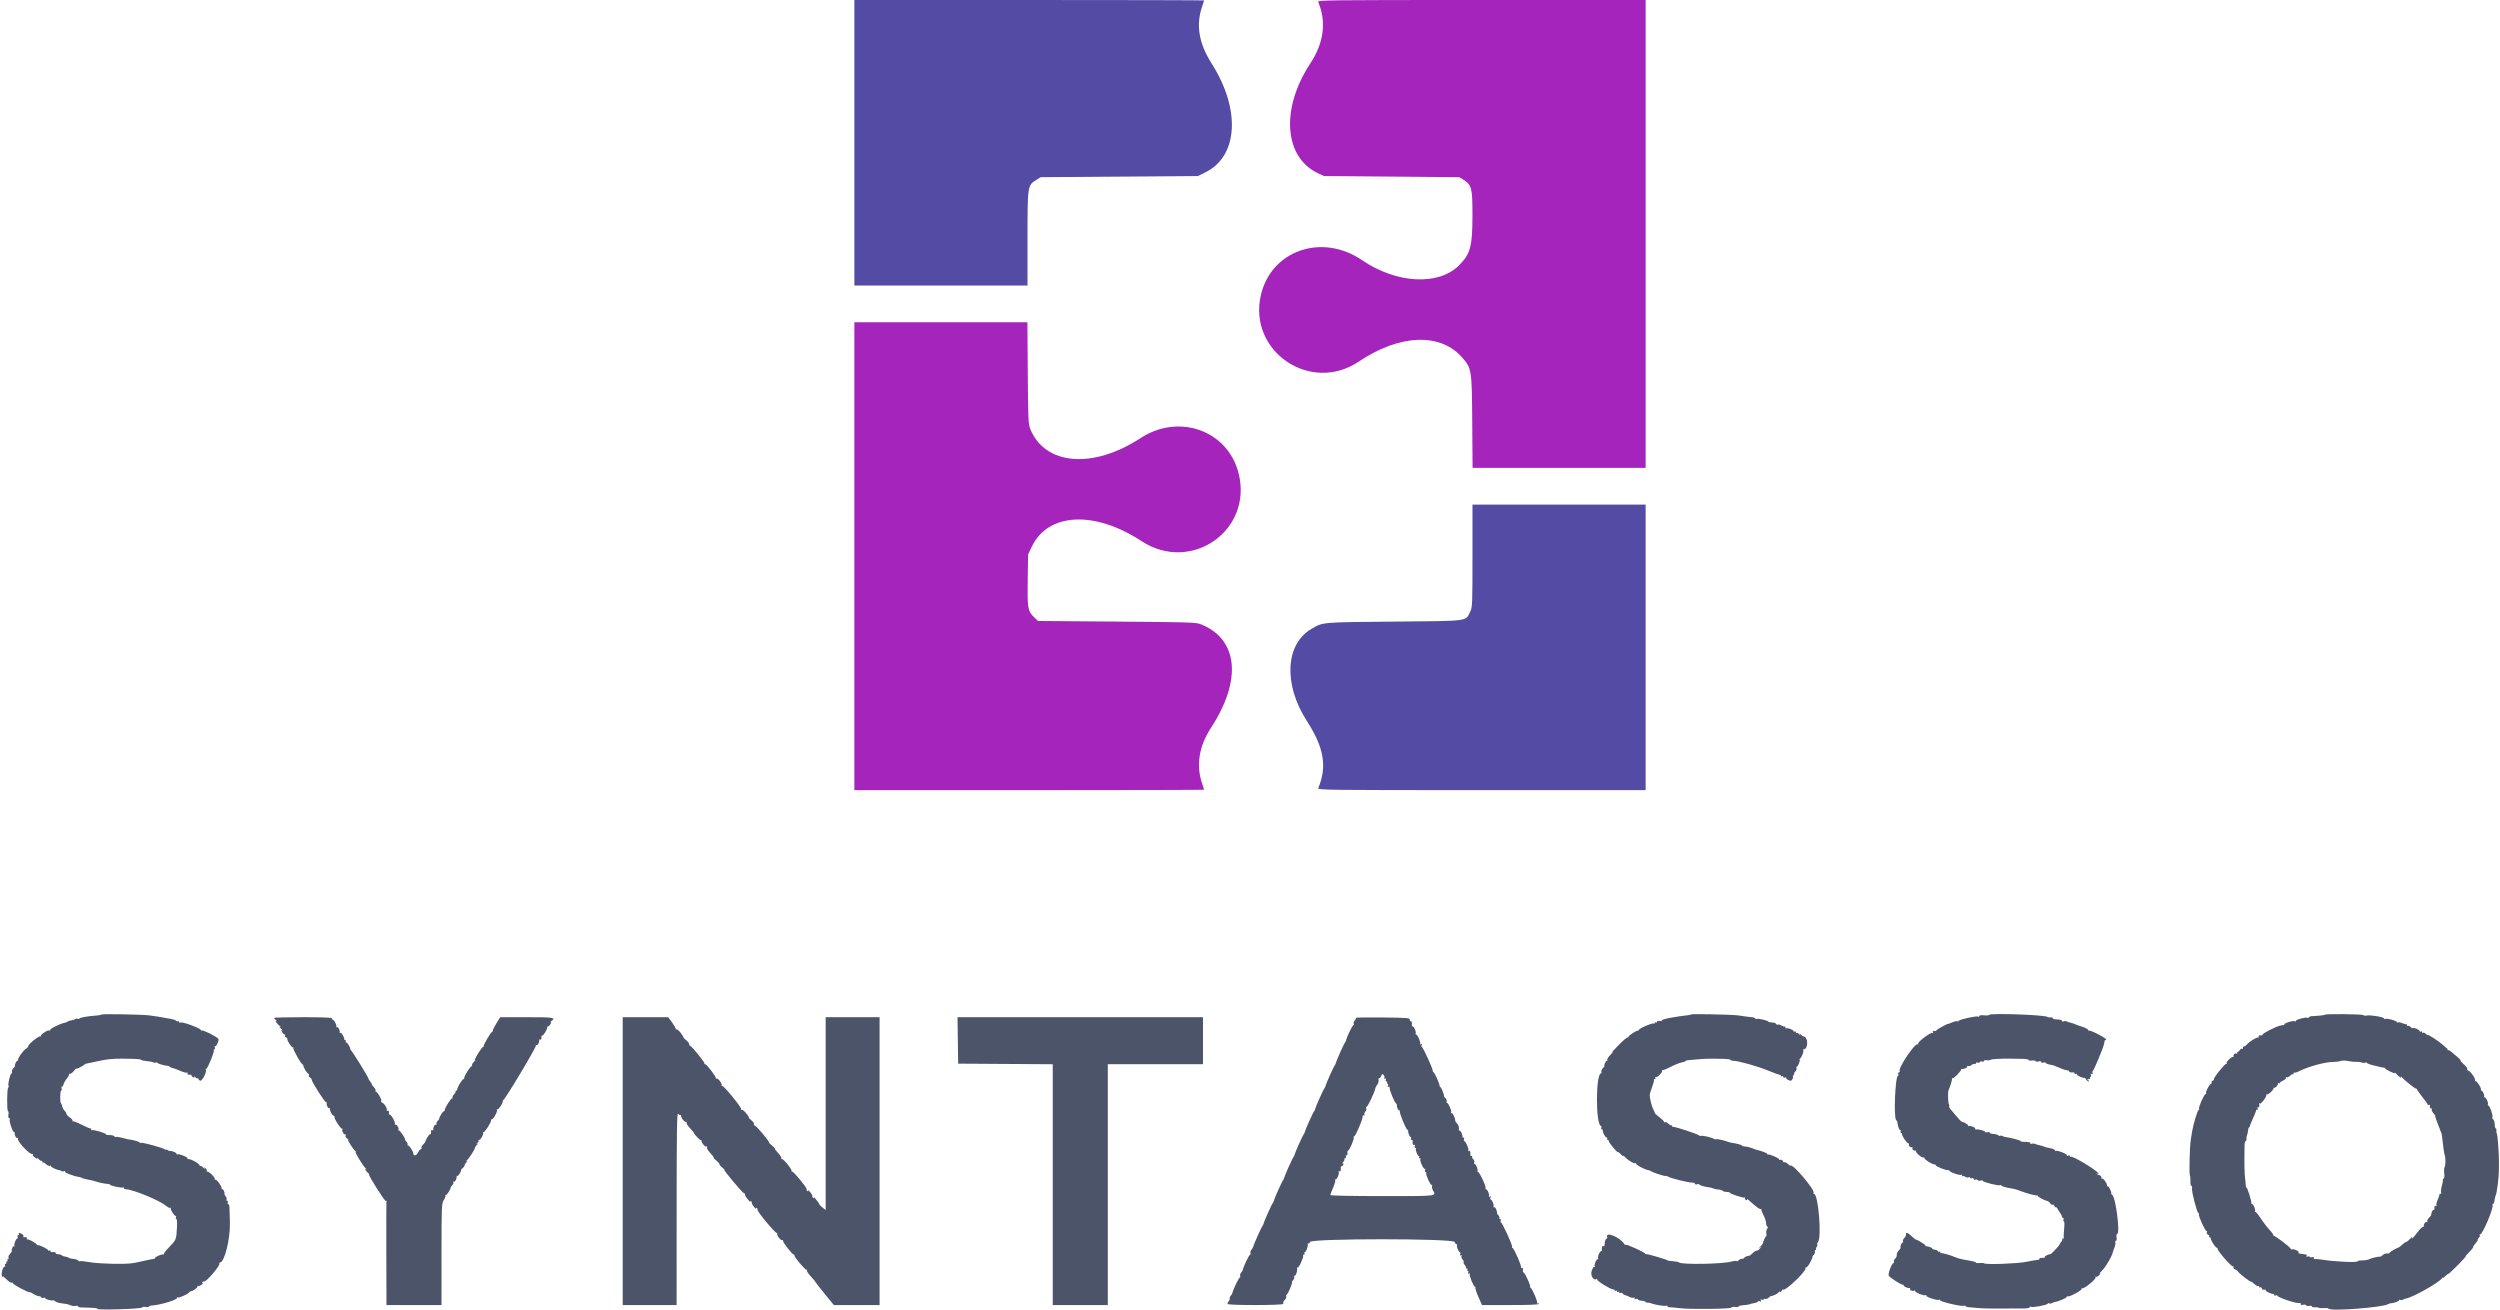 <svg id="svg" version="1.1" xmlns="http://www.w3.org/2000/svg"  viewBox="0, 0, 400,209.541"><g id="svgg"><path id="path0" d="M210.920 0.321 C 212.251 3.524,211.822 6.852,209.652 10.147 C 204.876 17.399,205.439 25.194,210.923 27.742 L 211.835 28.165 222.661 28.257 L 233.486 28.349 234.180 28.780 C 235.467 29.580,235.597 30.100,235.594 34.442 C 235.591 39.473,235.271 40.650,233.398 42.502 C 230.119 45.744,223.403 45.366,217.932 41.632 C 211.533 37.264,203.432 40.039,201.750 47.175 C 199.624 56.195,209.667 63.048,217.401 57.854 C 223.927 53.472,230.427 53.202,233.919 57.170 C 235.471 58.934,235.497 59.097,235.558 67.477 L 235.612 74.862 249.457 74.862 L 263.303 74.862 263.303 37.431 L 263.303 0.000 237.045 0.000 C 212.108 0.000,210.793 0.016,210.920 0.321 M136.697 88.991 L 136.697 126.422 164.679 126.422 C 180.069 126.422,192.661 126.391,192.661 126.353 C 192.661 126.316,192.534 125.925,192.379 125.486 C 191.334 122.524,191.810 119.430,193.773 116.423 C 198.761 108.782,198.100 102.232,192.104 99.873 C 191.359 99.580,190.133 99.541,178.680 99.454 L 166.075 99.358 165.418 98.721 C 164.446 97.778,164.364 97.280,164.433 92.750 L 164.495 88.716 165.078 87.486 C 167.664 82.027,175.111 81.641,182.638 86.575 C 190.596 91.792,200.508 84.850,198.168 75.699 C 196.419 68.859,188.634 66.084,182.476 70.104 C 174.868 75.070,167.229 74.451,164.862 68.676 C 164.526 67.858,164.498 67.249,164.444 59.679 L 164.386 51.560 150.542 51.560 L 136.697 51.560 136.697 88.991 " stroke="none" fill="#a424bc" fill-rule="evenodd"></path><path id="path1" d="M136.697 22.844 L 136.697 45.688 150.550 45.688 L 164.404 45.688 164.404 38.158 C 164.404 29.662,164.404 29.660,165.820 28.780 L 166.514 28.349 179.087 28.257 L 191.660 28.165 192.871 27.569 C 198.102 24.993,198.535 17.523,193.879 10.184 C 191.787 6.886,191.312 3.959,192.379 0.936 C 192.534 0.497,192.661 0.106,192.661 0.069 C 192.661 0.031,180.069 0.000,164.679 0.000 L 136.697 0.000 136.697 22.844 M235.596 88.933 C 235.596 96.782,235.581 97.164,235.227 97.878 C 234.449 99.448,235.247 99.345,223.028 99.457 C 211.251 99.565,211.708 99.524,209.812 100.635 C 205.649 103.075,205.330 109.505,209.082 115.332 C 211.852 119.635,212.363 122.628,210.920 126.101 C 210.793 126.406,212.108 126.422,237.045 126.422 L 263.303 126.422 263.303 103.578 L 263.303 80.734 249.450 80.734 L 235.596 80.734 235.596 88.933 " stroke="none" fill="#544ca4" fill-rule="evenodd"></path><path id="path2" d="" stroke="none" fill="#4c5c6c" fill-rule="evenodd"></path><path id="path3" d="M16.274 162.319 C 16.217 162.376,15.856 162.449,15.471 162.481 C 13.899 162.612,12.949 162.772,12.748 162.939 C 12.631 163.037,12.486 163.067,12.427 163.008 C 12.367 162.948,12.209 162.967,12.076 163.050 C 11.944 163.134,11.630 163.230,11.380 163.264 C 11.129 163.299,10.881 163.383,10.829 163.452 C 10.777 163.521,10.569 163.605,10.367 163.639 C 9.645 163.758,7.899 164.636,8.014 164.822 C 8.080 164.930,8.040 164.955,7.922 164.882 C 7.662 164.722,6.373 165.572,6.561 165.780 C 6.636 165.863,6.600 165.875,6.482 165.807 C 6.253 165.676,4.464 167.115,4.540 167.368 C 4.565 167.450,4.380 167.650,4.131 167.814 C 3.665 168.119,2.811 169.341,2.891 169.587 C 2.916 169.663,2.859 169.725,2.765 169.725 C 2.601 169.725,2.253 170.536,2.404 170.564 C 2.444 170.571,2.328 170.726,2.145 170.908 C 1.963 171.091,1.857 171.353,1.910 171.492 C 1.963 171.630,1.935 171.743,1.847 171.743 C 1.643 171.743,1.216 173.502,1.363 173.740 C 1.424 173.839,1.400 173.965,1.310 174.021 C 1.105 174.147,1.082 177.798,1.286 177.798 C 1.369 177.798,1.397 178.046,1.349 178.349 C 1.296 178.684,1.343 178.899,1.468 178.899 C 1.581 178.899,1.621 178.984,1.557 179.087 C 1.410 179.325,1.991 181.101,2.217 181.101 C 2.309 181.101,2.369 181.163,2.349 181.239 C 2.267 181.549,2.609 182.199,2.794 182.084 C 2.906 182.015,2.940 182.046,2.872 182.156 C 2.640 182.531,4.832 184.868,5.201 184.640 C 5.298 184.580,5.324 184.617,5.259 184.722 C 5.194 184.828,5.357 185.055,5.620 185.228 C 5.950 185.444,6.060 185.465,5.972 185.294 C 5.902 185.158,5.980 185.211,6.146 185.413 C 6.312 185.615,6.525 185.759,6.618 185.734 C 6.712 185.709,6.789 185.784,6.789 185.902 C 6.789 186.020,6.837 186.068,6.896 186.009 C 6.955 185.950,7.168 186.067,7.369 186.268 C 7.570 186.469,7.857 186.587,8.005 186.530 C 8.154 186.473,8.230 186.501,8.173 186.593 C 8.088 186.730,9.130 187.212,9.572 187.240 C 9.639 187.244,9.750 187.304,9.819 187.373 C 9.888 187.441,10.073 187.448,10.232 187.387 C 10.402 187.322,10.472 187.353,10.403 187.465 C 10.302 187.627,11.816 188.201,12.661 188.320 C 12.812 188.341,13.019 188.411,13.121 188.475 C 13.270 188.568,13.832 188.706,14.862 188.900 C 14.913 188.909,15.119 188.972,15.321 189.039 C 15.867 189.219,16.734 189.397,17.202 189.425 C 17.429 189.439,17.615 189.497,17.615 189.556 C 17.615 189.715,19.457 190.109,19.650 189.990 C 19.741 189.933,19.817 189.974,19.817 190.081 C 19.817 190.188,19.939 190.275,20.090 190.275 C 21.187 190.275,25.514 192.045,26.553 192.920 C 26.856 193.175,27.165 193.325,27.238 193.252 C 27.310 193.179,27.347 193.202,27.318 193.303 C 27.242 193.573,27.991 194.700,28.145 194.546 C 28.217 194.474,28.222 194.557,28.155 194.730 C 28.089 194.904,28.114 195.046,28.211 195.046 C 28.313 195.046,28.358 195.567,28.319 196.284 C 28.200 198.442,28.252 198.318,26.862 199.762 C 26.448 200.192,26.159 200.594,26.220 200.654 C 26.281 200.715,26.248 200.738,26.147 200.706 C 25.889 200.623,24.771 201.111,24.771 201.307 C 24.771 201.395,24.709 201.451,24.633 201.430 C 24.557 201.409,23.917 201.528,23.211 201.694 C 22.505 201.861,21.618 202.047,21.241 202.107 C 19.990 202.308,15.893 202.216,14.404 201.954 C 13.596 201.812,12.865 201.737,12.778 201.789 C 12.691 201.840,12.564 201.791,12.495 201.681 C 12.427 201.570,12.085 201.456,11.736 201.428 C 11.387 201.399,11.056 201.316,11.001 201.243 C 10.946 201.170,10.699 201.087,10.451 201.060 C 10.203 201.032,9.949 200.939,9.886 200.854 C 9.824 200.768,9.563 200.686,9.308 200.670 C 9.052 200.655,8.881 200.580,8.928 200.505 C 9.003 200.382,8.578 200.287,8.211 200.345 C 8.135 200.357,8.073 200.280,8.073 200.173 C 8.073 200.066,7.991 200.029,7.890 200.092 C 7.789 200.154,7.706 200.130,7.706 200.039 C 7.706 199.865,6.216 199.129,6.082 199.236 C 6.039 199.270,5.954 199.224,5.892 199.134 C 5.668 198.809,4.456 198.173,4.311 198.305 C 4.229 198.380,4.221 198.337,4.293 198.211 C 4.414 198.001,4.197 197.894,3.794 197.964 C 3.711 197.979,3.692 197.910,3.753 197.812 C 3.814 197.714,3.701 197.546,3.503 197.440 C 3.051 197.198,2.881 197.195,3.028 197.431 C 3.090 197.532,3.045 197.615,2.927 197.615 C 2.809 197.615,2.761 197.739,2.819 197.890 C 2.877 198.041,2.858 198.165,2.776 198.165 C 2.548 198.165,2.181 199.084,2.320 199.308 C 2.388 199.419,2.357 199.454,2.250 199.387 C 2.079 199.282,1.791 199.927,1.889 200.197 C 1.910 200.254,1.777 200.451,1.595 200.633 C 1.413 200.816,1.307 201.078,1.360 201.216 C 1.413 201.355,1.372 201.468,1.268 201.468 C 1.164 201.468,1.130 201.550,1.193 201.651 C 1.255 201.752,1.214 201.835,1.101 201.835 C 0.988 201.835,0.947 201.917,1.009 202.018 C 1.072 202.119,1.026 202.202,0.909 202.202 C 0.791 202.202,0.744 202.330,0.804 202.487 C 0.864 202.643,0.844 202.729,0.759 202.676 C 0.467 202.495,0.089 204.018,0.363 204.272 C 0.557 204.451,0.573 204.441,0.447 204.222 C 0.361 204.071,0.601 204.259,0.981 204.639 C 1.361 205.019,1.750 205.282,1.845 205.223 C 1.940 205.164,2.018 205.193,2.018 205.288 C 2.018 205.482,4.483 206.821,4.713 206.752 C 4.795 206.727,5.082 206.854,5.350 207.034 C 5.619 207.213,6.011 207.373,6.222 207.389 C 6.433 207.405,6.606 207.492,6.606 207.583 C 6.606 207.675,6.771 207.706,6.973 207.653 C 7.175 207.600,7.296 207.628,7.243 207.714 C 7.150 207.864,8.360 208.184,8.500 208.047 C 8.537 208.011,8.696 208.088,8.852 208.218 C 9.009 208.348,9.455 208.488,9.844 208.529 C 10.232 208.569,10.592 208.620,10.642 208.641 C 10.693 208.662,10.817 208.696,10.917 208.715 C 11.018 208.735,11.247 208.814,11.425 208.892 C 11.603 208.969,11.913 208.989,12.113 208.937 C 12.313 208.885,12.477 208.918,12.477 209.011 C 12.477 209.104,12.704 209.186,12.982 209.192 C 15.137 209.245,15.596 209.286,15.596 209.426 C 15.596 209.647,22.637 209.427,22.712 209.204 C 22.745 209.106,23.015 209.064,23.312 209.111 C 23.610 209.158,23.853 209.129,23.853 209.048 C 23.853 208.966,24.080 208.887,24.358 208.873 C 25.647 208.808,28.488 207.932,28.316 207.654 C 28.251 207.548,28.290 207.522,28.406 207.593 C 28.616 207.723,30.093 207.063,30.296 206.749 C 30.357 206.653,30.463 206.585,30.530 206.598 C 30.794 206.648,31.716 205.977,31.613 205.810 C 31.552 205.712,31.590 205.685,31.696 205.750 C 31.802 205.816,32.083 205.699,32.320 205.490 C 32.558 205.281,32.636 205.170,32.495 205.244 C 32.324 205.333,32.282 205.306,32.370 205.163 C 32.443 205.045,32.565 204.987,32.642 205.035 C 32.945 205.221,35.351 202.385,35.102 202.135 C 35.037 202.071,35.070 202.018,35.174 202.018 C 35.921 202.018,36.872 198.173,36.785 195.505 C 36.748 194.394,36.713 193.300,36.706 193.073 C 36.699 192.846,36.614 192.661,36.517 192.661 C 36.421 192.661,36.389 192.537,36.447 192.385 C 36.505 192.234,36.457 192.110,36.339 192.110 C 36.221 192.110,36.178 192.024,36.243 191.919 C 36.309 191.813,36.252 191.594,36.117 191.432 C 35.982 191.269,35.891 191.087,35.915 191.027 C 35.997 190.822,35.756 190.275,35.584 190.275 C 35.490 190.275,35.433 190.213,35.458 190.138 C 35.545 189.870,34.645 188.623,34.451 188.743 C 34.344 188.809,34.306 188.782,34.368 188.681 C 34.515 188.443,33.326 187.290,33.124 187.474 C 33.038 187.551,33.022 187.521,33.088 187.406 C 33.153 187.291,33.068 187.085,32.899 186.947 C 32.634 186.733,32.610 186.736,32.731 186.972 C 32.808 187.124,32.735 187.083,32.569 186.881 C 32.403 186.679,32.191 186.534,32.097 186.560 C 32.003 186.585,31.927 186.531,31.927 186.440 C 31.927 186.200,30.607 185.443,30.225 185.464 C 30.047 185.474,29.941 185.416,29.991 185.336 C 30.102 185.156,28.635 184.559,28.415 184.695 C 28.328 184.748,28.257 184.713,28.257 184.616 C 28.257 184.519,28.009 184.353,27.706 184.248 C 27.404 184.142,27.156 184.103,27.156 184.160 C 27.156 184.218,27.032 184.162,26.881 184.037 C 26.729 183.911,26.606 183.870,26.606 183.945 C 26.606 184.020,26.502 183.997,26.376 183.893 C 26.074 183.646,22.741 182.738,22.555 182.853 C 22.476 182.902,22.363 182.865,22.305 182.771 C 22.218 182.630,21.231 182.370,20.459 182.285 C 20.358 182.274,19.922 182.164,19.491 182.041 C 19.060 181.919,18.634 181.864,18.544 181.920 C 18.454 181.975,18.350 181.929,18.312 181.818 C 18.275 181.706,17.932 181.615,17.550 181.615 C 17.169 181.615,16.905 181.566,16.964 181.507 C 17.114 181.357,15.007 180.718,14.715 180.825 C 14.584 180.874,14.527 180.832,14.588 180.732 C 14.650 180.632,14.592 180.550,14.460 180.550 C 14.328 180.549,13.670 180.266,12.998 179.921 C 12.326 179.577,11.714 179.350,11.638 179.418 C 11.563 179.486,11.549 179.455,11.609 179.351 C 11.668 179.246,11.475 178.998,11.180 178.800 C 10.885 178.602,10.643 178.353,10.643 178.246 C 10.642 178.138,10.498 177.891,10.321 177.695 C 10.144 177.500,9.971 177.174,9.936 176.972 C 9.900 176.771,9.817 176.564,9.750 176.514 C 9.569 176.376,9.608 174.495,9.792 174.495 C 9.879 174.495,9.908 174.330,9.855 174.128 C 9.802 173.926,9.825 173.802,9.906 173.852 C 9.987 173.902,10.103 173.743,10.164 173.499 C 10.225 173.255,10.479 172.813,10.729 172.517 C 10.978 172.220,11.123 171.912,11.050 171.831 C 10.977 171.750,11.014 171.740,11.132 171.807 C 11.254 171.877,11.559 171.672,11.839 171.332 C 12.109 171.003,12.276 170.837,12.209 170.964 C 12.104 171.163,13.330 170.554,13.578 170.283 C 13.628 170.228,13.794 170.169,13.945 170.152 C 14.096 170.134,14.798 169.987,15.505 169.824 C 17.009 169.477,17.994 169.373,19.633 169.388 C 21.845 169.408,22.477 169.449,22.574 169.578 C 22.628 169.649,23.048 169.739,23.509 169.779 C 23.969 169.819,24.442 169.910,24.558 169.982 C 24.675 170.054,24.848 170.066,24.941 170.008 C 25.035 169.950,25.158 169.977,25.215 170.068 C 25.304 170.213,26.365 170.514,26.881 170.541 C 26.982 170.546,27.109 170.610,27.164 170.683 C 27.219 170.757,27.425 170.847,27.623 170.884 C 27.820 170.922,28.381 171.131,28.870 171.348 C 29.358 171.566,29.846 171.690,29.953 171.624 C 30.068 171.552,30.095 171.590,30.018 171.715 C 29.901 171.904,30.120 172.009,30.505 171.948 C 30.580 171.936,30.642 172.000,30.642 172.090 C 30.642 172.181,30.770 172.303,30.927 172.364 C 31.114 172.436,31.172 172.395,31.097 172.246 C 31.034 172.121,31.099 172.162,31.243 172.337 C 31.387 172.512,31.558 172.601,31.624 172.535 C 31.689 172.470,31.743 172.503,31.743 172.610 C 31.743 172.717,31.870 172.854,32.026 172.913 C 32.331 173.030,33.125 171.498,32.926 171.176 C 32.869 171.084,32.900 171.009,32.994 171.009 C 33.214 171.009,34.338 168.264,34.206 168.051 C 34.151 167.962,34.192 167.890,34.295 167.890 C 34.399 167.890,34.432 167.745,34.369 167.569 C 34.305 167.392,34.323 167.311,34.408 167.388 C 34.588 167.552,35.092 166.461,34.945 166.224 C 34.738 165.889,32.475 164.750,32.269 164.877 C 32.150 164.951,32.102 164.932,32.162 164.835 C 32.303 164.608,29.273 163.460,28.905 163.601 C 28.750 163.660,28.624 163.613,28.624 163.495 C 28.624 163.377,28.547 163.329,28.453 163.387 C 28.359 163.445,28.235 163.415,28.177 163.322 C 28.119 163.228,27.721 163.091,27.293 163.016 C 26.053 162.802,25.813 162.759,25.229 162.652 C 24.927 162.596,24.307 162.508,23.853 162.456 C 22.597 162.314,16.392 162.201,16.274 162.319 M270.596 162.309 C 270.545 162.361,270.183 162.434,269.792 162.472 C 269.140 162.535,268.835 162.579,267.523 162.803 C 266.442 162.987,265.872 163.158,265.872 163.300 C 265.872 163.384,265.706 163.409,265.505 163.356 C 265.291 163.300,265.138 163.350,265.138 163.476 C 265.138 163.594,265.055 163.640,264.954 163.578 C 264.853 163.516,264.771 163.557,264.771 163.670 C 264.771 163.783,264.688 163.824,264.588 163.762 C 264.370 163.627,262.202 164.567,262.202 164.796 C 262.202 164.883,262.140 164.934,262.064 164.909 C 261.855 164.841,260.550 165.693,260.550 165.897 C 260.550 165.996,260.488 166.038,260.411 165.991 C 260.335 165.943,259.695 166.488,258.989 167.200 C 258.284 167.913,257.830 168.426,257.982 168.340 C 258.133 168.255,257.988 168.455,257.659 168.787 C 257.331 169.118,257.108 169.464,257.165 169.557 C 257.223 169.649,257.187 169.725,257.087 169.725 C 256.917 169.725,256.558 170.535,256.716 170.564 C 256.756 170.571,256.640 170.726,256.457 170.908 C 256.275 171.091,256.169 171.353,256.222 171.492 C 256.275 171.630,256.249 171.743,256.163 171.743 C 255.312 171.743,255.286 179.866,256.136 180.149 C 256.232 180.181,256.264 180.326,256.209 180.471 C 256.153 180.615,256.213 180.734,256.341 180.734 C 256.470 180.734,256.523 180.786,256.460 180.849 C 256.304 181.005,256.842 182.018,257.080 182.018 C 257.184 182.018,257.218 182.101,257.156 182.202 C 257.094 182.303,257.130 182.385,257.237 182.385 C 257.344 182.385,257.411 182.449,257.385 182.527 C 257.327 182.707,258.739 184.442,258.852 184.328 C 258.899 184.282,259.141 184.465,259.391 184.736 C 259.642 185.008,259.785 185.106,259.710 184.954 C 259.634 184.803,259.782 184.898,260.037 185.166 C 260.599 185.756,261.551 186.272,261.749 186.094 C 261.829 186.022,261.840 186.057,261.775 186.171 C 261.672 186.351,263.138 187.135,263.755 187.229 C 263.859 187.245,264.047 187.322,264.171 187.399 C 264.574 187.651,266.480 188.260,266.573 188.167 C 266.623 188.117,266.754 188.151,266.864 188.243 C 267.147 188.478,270.082 189.219,270.688 189.208 C 270.966 189.203,271.193 189.286,271.193 189.391 C 271.193 189.497,271.358 189.541,271.560 189.488 C 271.761 189.435,271.927 189.460,271.927 189.542 C 271.927 189.665,272.800 189.901,273.670 190.012 C 273.771 190.025,273.983 190.092,274.141 190.162 C 274.299 190.232,274.670 190.306,274.966 190.328 C 275.262 190.349,275.558 190.440,275.623 190.530 C 275.688 190.620,275.990 190.702,276.295 190.713 C 276.599 190.725,276.812 190.770,276.768 190.815 C 276.634 190.951,278.956 191.730,279.146 191.612 C 279.243 191.552,279.269 191.590,279.204 191.696 C 279.138 191.801,279.212 191.937,279.368 191.997 C 279.561 192.071,279.608 192.033,279.516 191.879 C 279.442 191.754,279.582 191.831,279.828 192.051 C 281.079 193.171,281.611 193.557,281.732 193.436 C 281.805 193.363,281.842 193.385,281.813 193.486 C 281.784 193.587,281.943 194.017,282.165 194.442 C 282.387 194.867,282.569 195.420,282.569 195.670 C 282.569 195.920,282.655 196.179,282.761 196.244 C 282.893 196.325,282.886 196.444,282.740 196.621 C 282.622 196.763,282.565 197.086,282.614 197.338 C 282.662 197.591,282.648 197.798,282.584 197.798 C 282.481 197.798,282.138 198.547,282.056 198.950 C 282.040 199.028,281.835 199.276,281.601 199.500 C 281.297 199.791,281.283 199.829,281.551 199.633 C 281.923 199.360,281.923 199.361,281.581 199.766 C 281.391 199.991,281.174 200.137,281.099 200.091 C 281.025 200.045,280.726 200.227,280.436 200.496 C 280.146 200.765,279.908 200.958,279.908 200.924 C 279.908 200.891,279.722 200.923,279.495 200.995 C 279.268 201.067,279.083 201.185,279.083 201.258 C 279.083 201.330,278.904 201.403,278.686 201.420 C 278.468 201.436,278.230 201.547,278.156 201.666 C 278.083 201.785,277.943 201.832,277.845 201.772 C 277.747 201.711,277.387 201.744,277.044 201.845 C 275.631 202.259,268.909 202.367,268.618 201.980 C 268.564 201.908,268.151 201.826,267.700 201.797 C 267.249 201.768,266.839 201.701,266.789 201.649 C 266.660 201.514,263.827 200.681,263.449 200.667 C 263.277 200.661,263.170 200.622,263.211 200.581 C 263.335 200.457,260.347 199.073,260.179 199.177 C 260.093 199.230,259.956 199.164,259.874 199.030 C 259.215 197.954,256.800 196.974,257.148 197.924 C 257.191 198.044,257.137 198.172,257.026 198.208 C 256.915 198.245,256.803 198.478,256.776 198.725 C 256.750 198.972,256.721 199.241,256.713 199.323 C 256.704 199.404,256.615 199.420,256.514 199.358 C 256.354 199.259,256.243 199.631,256.309 200.046 C 256.320 200.122,256.261 200.183,256.176 200.183 C 255.960 200.183,255.569 201.092,255.697 201.298 C 255.754 201.392,255.727 201.468,255.637 201.468 C 255.397 201.468,255.020 202.378,255.164 202.611 C 255.231 202.720,255.203 202.758,255.102 202.695 C 255.000 202.632,254.806 202.917,254.671 203.327 C 254.420 204.087,254.960 204.958,255.482 204.636 C 255.576 204.578,255.603 204.611,255.542 204.710 C 255.424 204.901,257.671 206.300,258.096 206.300 C 258.235 206.300,258.349 206.373,258.349 206.463 C 258.349 206.553,258.431 206.576,258.532 206.514 C 258.633 206.451,258.716 206.493,258.716 206.606 C 258.716 206.718,258.798 206.760,258.899 206.697 C 259.000 206.635,259.083 206.676,259.083 206.789 C 259.083 206.902,259.174 206.937,259.287 206.868 C 259.399 206.799,259.552 206.841,259.626 206.961 C 259.701 207.082,259.877 207.199,260.018 207.223 C 260.160 207.246,260.467 207.371,260.702 207.500 C 260.937 207.629,261.251 207.688,261.400 207.631 C 261.574 207.564,261.623 207.603,261.539 207.740 C 261.452 207.880,261.508 207.914,261.701 207.840 C 261.863 207.778,262.021 207.807,262.054 207.904 C 262.086 208.001,262.380 208.100,262.707 208.123 C 263.034 208.146,263.302 208.231,263.302 208.311 C 263.303 208.391,263.406 208.440,263.532 208.419 C 263.658 208.399,263.885 208.430,264.037 208.489 C 264.697 208.744,266.266 209.019,266.516 208.924 C 266.666 208.866,266.789 208.898,266.789 208.995 C 266.789 209.091,266.975 209.168,267.202 209.166 C 267.429 209.163,268.110 209.226,268.716 209.305 C 270.324 209.516,276.944 209.443,277.020 209.214 C 277.055 209.110,277.327 209.064,277.624 209.111 C 277.922 209.158,278.165 209.129,278.165 209.048 C 278.165 208.966,278.392 208.885,278.670 208.867 C 279.239 208.831,280.092 208.690,280.092 208.632 C 280.092 208.611,280.339 208.554,280.642 208.506 C 280.945 208.457,281.219 208.345,281.250 208.256 C 281.282 208.167,281.440 208.145,281.602 208.207 C 281.814 208.288,281.853 208.251,281.743 208.073 C 281.632 207.894,281.673 207.859,281.897 207.945 C 282.064 208.009,282.202 207.984,282.202 207.890 C 282.202 207.795,282.315 207.761,282.453 207.814 C 282.592 207.868,282.837 207.779,282.997 207.619 C 283.158 207.458,283.337 207.338,283.396 207.352 C 283.618 207.405,284.587 206.920,284.587 206.756 C 284.587 206.661,284.670 206.635,284.772 206.698 C 284.874 206.761,285.006 206.684,285.066 206.526 C 285.127 206.369,285.242 206.282,285.323 206.332 C 285.709 206.570,289.116 203.288,288.880 202.905 C 288.807 202.787,288.831 202.745,288.936 202.810 C 289.038 202.873,289.345 202.515,289.618 202.013 C 289.891 201.511,290.062 201.101,289.998 201.101 C 289.934 201.101,290.017 200.966,290.181 200.802 C 290.345 200.638,290.436 200.390,290.383 200.252 C 290.330 200.113,290.380 200.000,290.495 200.000 C 290.610 200.000,290.649 199.946,290.583 199.879 C 290.516 199.813,290.556 199.646,290.670 199.508 C 290.784 199.370,290.826 199.205,290.762 199.141 C 290.698 199.077,290.747 198.902,290.871 198.753 C 291.503 197.991,290.930 191.009,290.235 191.009 C 290.144 191.009,290.115 190.937,290.169 190.849 C 290.438 190.414,286.823 186.144,286.478 186.489 C 286.430 186.536,286.230 186.414,286.033 186.217 C 285.836 186.019,285.604 185.902,285.517 185.956 C 285.430 186.009,285.309 185.921,285.247 185.760 C 285.181 185.587,285.018 185.511,284.851 185.575 C 284.696 185.635,284.614 185.609,284.671 185.518 C 284.771 185.356,283.160 184.640,282.890 184.726 C 282.814 184.751,282.752 184.699,282.752 184.611 C 282.752 184.488,281.722 184.108,280.917 183.934 C 280.867 183.923,280.578 183.812,280.275 183.687 C 279.972 183.562,279.498 183.453,279.220 183.445 C 278.943 183.437,278.716 183.368,278.716 183.291 C 278.716 183.177,277.817 182.940,276.972 182.832 C 276.872 182.819,276.665 182.759,276.514 182.698 C 275.905 182.453,274.636 182.184,274.540 182.280 C 274.483 182.336,274.347 182.312,274.237 182.227 C 273.947 182.002,272.303 181.624,272.116 181.739 C 272.029 181.793,271.930 181.770,271.896 181.688 C 271.826 181.517,268.101 180.275,267.752 180.306 C 267.626 180.317,267.523 180.239,267.523 180.133 C 267.523 180.026,267.475 179.987,267.416 180.046 C 267.357 180.105,267.148 179.992,266.950 179.795 C 266.753 179.597,266.513 179.485,266.415 179.545 C 266.318 179.606,266.239 179.574,266.239 179.476 C 266.239 179.378,265.920 179.064,265.531 178.777 C 265.142 178.491,264.813 178.194,264.801 178.117 C 264.788 178.041,264.660 177.749,264.515 177.469 C 264.266 176.987,263.977 175.832,263.955 175.229 C 263.949 175.078,264.122 174.485,264.339 173.911 C 264.556 173.338,264.687 172.822,264.630 172.764 C 264.573 172.707,264.627 172.661,264.751 172.661 C 264.879 172.661,264.919 172.562,264.844 172.431 C 264.771 172.305,264.781 172.265,264.866 172.342 C 265.075 172.532,266.072 171.556,265.927 171.302 C 265.864 171.191,265.872 171.154,265.945 171.219 C 266.018 171.284,266.607 171.061,267.255 170.724 C 267.902 170.386,268.723 170.055,269.078 169.989 C 269.434 169.922,269.725 169.815,269.725 169.750 C 269.725 169.686,269.993 169.621,270.321 169.606 C 270.649 169.591,271.330 169.534,271.835 169.478 C 272.686 169.384,273.851 169.370,276.009 169.427 C 276.489 169.439,276.881 169.511,276.881 169.587 C 276.881 169.663,277.077 169.725,277.316 169.725 C 278.101 169.725,281.244 170.606,282.886 171.286 C 283.771 171.652,284.599 171.960,284.725 171.970 C 284.851 171.980,284.954 172.061,284.954 172.152 C 284.954 172.242,285.037 172.264,285.138 172.202 C 285.239 172.139,285.321 172.185,285.321 172.302 C 285.321 172.420,285.449 172.467,285.606 172.407 C 285.762 172.347,285.848 172.367,285.795 172.452 C 285.743 172.537,285.902 172.699,286.149 172.812 C 286.531 172.986,286.628 172.962,286.792 172.655 C 286.898 172.456,286.931 172.294,286.865 172.294 C 286.798 172.294,286.847 172.170,286.972 172.018 C 287.098 171.867,287.144 171.743,287.074 171.743 C 287.004 171.743,287.081 171.609,287.245 171.444 C 287.410 171.280,287.501 171.032,287.448 170.894 C 287.394 170.755,287.423 170.642,287.511 170.642 C 287.700 170.642,288.114 169.543,287.926 169.538 C 287.856 169.537,287.882 169.475,287.985 169.401 C 288.265 169.200,288.644 168.254,288.524 168.060 C 288.466 167.966,288.494 167.890,288.585 167.890 C 289.308 167.890,289.345 165.990,288.625 165.838 C 288.474 165.806,288.240 165.656,288.106 165.505 C 287.890 165.260,287.876 165.260,287.982 165.505 C 288.061 165.688,288.014 165.674,287.840 165.462 C 287.696 165.287,287.525 165.197,287.459 165.263 C 287.393 165.329,287.339 165.281,287.339 165.157 C 287.339 165.034,287.257 164.984,287.156 165.046 C 287.055 165.108,286.972 165.080,286.972 164.983 C 286.972 164.772,285.949 164.387,285.795 164.541 C 285.736 164.600,285.688 164.552,285.688 164.434 C 285.688 164.317,285.626 164.238,285.550 164.259 C 285.475 164.281,285.225 164.194,284.996 164.067 C 284.767 163.940,284.506 163.882,284.416 163.938 C 284.325 163.993,284.220 163.945,284.182 163.830 C 284.144 163.715,283.848 163.611,283.524 163.599 C 283.201 163.588,282.936 163.526,282.936 163.462 C 282.936 163.296,281.298 162.906,281.104 163.026 C 281.015 163.080,280.894 163.047,280.835 162.950 C 280.775 162.854,280.584 162.772,280.409 162.768 C 280.235 162.764,279.803 162.714,279.450 162.657 C 279.096 162.600,278.477 162.511,278.073 162.460 C 277.017 162.324,270.708 162.197,270.596 162.309 M318.260 162.381 C 318.207 162.467,317.833 162.499,317.430 162.453 C 316.967 162.400,316.697 162.443,316.697 162.571 C 316.697 162.683,316.612 162.721,316.508 162.657 C 316.254 162.500,313.394 163.127,313.394 163.340 C 313.394 163.432,313.316 163.459,313.219 163.399 C 313.123 163.340,312.730 163.422,312.348 163.582 C 311.965 163.742,311.651 163.856,311.651 163.836 C 311.651 163.738,309.985 164.659,309.888 164.811 C 309.826 164.907,309.723 164.978,309.658 164.970 C 309.281 164.919,309.168 164.978,309.284 165.166 C 309.360 165.290,309.334 165.328,309.222 165.259 C 308.948 165.089,306.743 166.750,306.901 167.006 C 306.978 167.129,306.947 167.162,306.825 167.086 C 306.406 166.828,303.661 170.917,303.945 171.376 C 304.007 171.477,303.962 171.560,303.844 171.560 C 303.727 171.560,303.678 171.683,303.736 171.835 C 303.794 171.986,303.773 172.110,303.688 172.110 C 303.233 172.110,302.953 178.912,303.395 179.227 C 303.496 179.299,303.581 179.440,303.584 179.541 C 303.600 180.072,303.905 180.907,304.050 180.818 C 304.141 180.761,304.167 180.843,304.107 181.000 C 304.046 181.157,304.093 181.284,304.211 181.284 C 304.329 181.284,304.383 181.353,304.331 181.437 C 304.211 181.632,305.088 182.936,305.339 182.936 C 305.442 182.936,305.481 183.009,305.426 183.098 C 305.291 183.316,305.773 183.703,305.964 183.531 C 306.046 183.456,306.060 183.488,305.995 183.603 C 305.850 183.856,306.303 184.272,306.514 184.081 C 306.597 184.006,306.611 184.039,306.545 184.154 C 306.414 184.384,307.591 185.376,307.776 185.191 C 307.838 185.128,307.890 185.166,307.890 185.276 C 307.890 185.510,309.112 186.300,309.475 186.300 C 309.612 186.300,309.725 186.358,309.725 186.430 C 309.725 186.655,311.560 187.361,311.794 187.226 C 311.919 187.154,311.953 187.169,311.871 187.259 C 311.704 187.442,313.536 188.121,313.784 187.967 C 313.873 187.913,313.945 187.969,313.945 188.093 C 313.945 188.217,313.999 188.264,314.066 188.197 C 314.132 188.131,314.296 188.168,314.430 188.279 C 314.564 188.390,314.799 188.433,314.952 188.375 C 315.104 188.316,315.229 188.346,315.229 188.440 C 315.229 188.535,315.353 188.565,315.505 188.507 C 315.656 188.449,315.780 188.501,315.780 188.624 C 315.780 188.746,315.901 188.800,316.049 188.743 C 316.197 188.686,316.369 188.722,316.432 188.823 C 316.494 188.923,316.703 188.956,316.896 188.894 C 317.090 188.833,317.248 188.855,317.248 188.943 C 317.248 189.136,319.781 189.768,320.003 189.631 C 320.088 189.578,320.206 189.612,320.264 189.706 C 320.351 189.847,320.967 190.013,322.110 190.202 C 322.211 190.219,322.356 190.253,322.431 190.277 C 322.507 190.301,322.631 190.339,322.706 190.360 C 322.782 190.381,322.968 190.447,323.119 190.505 C 324.280 190.954,325.772 191.348,325.941 191.251 C 326.054 191.187,326.085 191.202,326.010 191.285 C 325.892 191.415,327.092 192.077,327.615 192.169 C 327.716 192.187,327.907 192.348,328.040 192.526 C 328.173 192.704,328.350 192.808,328.434 192.756 C 328.517 192.705,328.633 192.787,328.691 192.939 C 328.749 193.090,328.861 193.193,328.940 193.167 C 329.018 193.141,329.112 193.202,329.149 193.303 C 329.185 193.404,329.371 193.705,329.561 193.973 C 329.752 194.241,329.908 194.551,329.908 194.661 C 329.908 194.772,329.988 194.862,330.086 194.862 C 330.184 194.862,330.216 194.986,330.158 195.138 C 330.100 195.289,330.128 195.413,330.219 195.413 C 330.316 195.413,330.332 195.936,330.257 196.651 C 330.186 197.333,330.166 197.952,330.213 198.028 C 330.259 198.103,330.196 198.165,330.072 198.165 C 329.948 198.165,329.895 198.213,329.954 198.272 C 330.013 198.331,329.944 198.517,329.800 198.685 C 329.656 198.853,329.533 199.047,329.527 199.116 C 329.513 199.274,328.233 200.639,328.088 200.651 C 327.736 200.681,327.156 200.968,327.156 201.113 C 327.156 201.207,327.094 201.275,327.018 201.263 C 326.652 201.205,326.226 201.299,326.302 201.422 C 326.349 201.498,326.209 201.570,325.992 201.582 C 325.774 201.595,324.977 201.734,324.220 201.891 C 322.829 202.181,317.844 202.365,317.481 202.141 C 317.374 202.075,317.030 202.051,316.717 202.087 C 316.403 202.124,316.147 202.091,316.147 202.015 C 316.147 201.939,315.755 201.809,315.275 201.727 C 314.119 201.528,314.066 201.518,313.853 201.461 C 313.752 201.434,313.587 201.396,313.486 201.376 C 313.385 201.357,313.179 201.288,313.028 201.223 C 312.160 200.851,310.658 200.413,310.566 200.504 C 310.507 200.563,310.459 200.510,310.459 200.387 C 310.459 200.263,310.383 200.209,310.291 200.266 C 310.199 200.323,310.094 200.283,310.059 200.176 C 310.023 200.070,309.810 199.970,309.584 199.953 C 309.359 199.936,309.174 199.862,309.174 199.790 C 309.174 199.645,308.432 199.355,308.211 199.413 C 308.135 199.433,308.073 199.369,308.073 199.270 C 308.073 199.125,306.611 198.248,306.477 198.312 C 306.457 198.321,306.180 198.086,305.861 197.788 C 305.266 197.232,304.954 197.109,304.954 197.431 C 304.954 197.751,304.895 197.883,304.636 198.143 C 304.496 198.282,304.428 198.513,304.483 198.657 C 304.538 198.801,304.510 198.873,304.421 198.818 C 304.273 198.726,304.003 199.403,304.091 199.646 C 304.111 199.704,303.984 199.895,303.807 200.072 C 303.631 200.249,303.486 200.511,303.486 200.655 C 303.486 201.058,303.441 201.173,303.177 201.437 C 303.042 201.571,302.975 201.750,303.027 201.834 C 303.079 201.918,303.059 202.015,302.983 202.049 C 302.620 202.210,302.008 203.895,302.220 204.150 C 302.523 204.516,304.246 205.606,304.433 205.550 C 304.518 205.525,304.587 205.582,304.587 205.676 C 304.587 205.855,305.304 206.157,305.564 206.087 C 305.647 206.064,305.668 206.122,305.611 206.215 C 305.487 206.415,306.015 206.652,306.255 206.504 C 306.347 206.447,306.422 206.479,306.422 206.575 C 306.422 206.819,307.870 207.373,308.114 207.223 C 308.224 207.155,308.263 207.181,308.202 207.280 C 308.062 207.506,310.018 208.141,310.305 207.963 C 310.424 207.890,310.466 207.914,310.402 208.017 C 310.265 208.238,313.812 209.081,314.220 208.925 C 314.371 208.866,314.495 208.889,314.495 208.975 C 314.495 209.061,314.722 209.142,315.000 209.155 C 315.278 209.168,315.959 209.228,316.514 209.287 C 317.359 209.378,319.791 209.398,323.991 209.350 C 324.420 209.345,324.771 209.257,324.771 209.155 C 324.771 209.053,324.859 209.024,324.966 209.090 C 325.213 209.242,327.492 208.823,327.630 208.600 C 327.686 208.509,327.809 208.482,327.903 208.540 C 327.997 208.598,328.177 208.581,328.303 208.502 C 328.429 208.423,328.640 208.343,328.772 208.323 C 329.445 208.221,330.793 207.618,330.696 207.462 C 330.635 207.362,330.680 207.341,330.799 207.415 C 331.070 207.582,333.225 206.410,333.079 206.174 C 333.020 206.077,333.058 206.052,333.166 206.119 C 333.430 206.282,335.452 204.615,335.296 204.363 C 335.228 204.253,335.257 204.216,335.360 204.279 C 335.463 204.343,335.703 204.218,335.893 204.001 C 336.106 203.757,336.134 203.668,335.965 203.768 C 335.814 203.857,335.991 203.630,336.357 203.264 C 336.950 202.670,337.926 200.992,338.059 200.337 C 338.086 200.202,338.207 199.850,338.328 199.556 C 338.448 199.261,338.505 198.910,338.454 198.776 C 338.402 198.642,338.445 198.532,338.549 198.532 C 338.656 198.532,338.700 198.293,338.651 197.982 C 338.603 197.679,338.643 197.431,338.740 197.431 C 339.270 197.431,338.522 191.533,337.946 191.172 C 337.847 191.110,337.782 191.004,337.801 190.935 C 337.865 190.707,337.391 189.728,337.257 189.811 C 337.185 189.856,337.125 189.790,337.125 189.665 C 337.125 189.277,336.484 188.437,336.282 188.562 C 336.175 188.628,336.144 188.593,336.213 188.481 C 336.326 188.298,336.039 187.991,335.749 187.984 C 335.682 187.983,335.558 187.906,335.474 187.815 C 335.385 187.718,335.417 187.703,335.550 187.780 C 335.677 187.852,335.780 187.865,335.780 187.809 C 335.780 187.408,331.555 184.836,331.306 185.085 C 331.244 185.148,331.193 185.105,331.193 184.990 C 331.193 184.871,331.056 184.831,330.872 184.897 C 330.695 184.961,330.614 184.943,330.692 184.857 C 330.853 184.680,329.199 184.000,328.962 184.146 C 328.877 184.199,328.807 184.158,328.807 184.056 C 328.807 183.954,328.498 183.808,328.119 183.732 C 327.272 183.563,327.307 183.572,326.972 183.427 C 326.821 183.361,326.532 183.277,326.330 183.241 C 326.128 183.204,325.819 183.112,325.642 183.035 C 325.466 182.959,325.193 182.946,325.036 183.006 C 324.873 183.068,324.799 183.038,324.864 182.934 C 324.965 182.770,324.531 182.684,323.624 182.688 C 323.447 182.689,323.303 182.634,323.303 182.567 C 323.303 182.454,321.569 181.995,320.914 181.935 C 320.761 181.921,320.528 181.843,320.397 181.762 C 320.266 181.681,320.110 181.663,320.051 181.723 C 319.991 181.783,319.837 181.744,319.709 181.638 C 319.580 181.531,319.222 181.437,318.912 181.428 C 318.602 181.419,318.349 181.332,318.349 181.235 C 318.349 181.138,318.183 181.101,317.982 181.154 C 317.780 181.207,317.615 181.182,317.615 181.098 C 317.615 180.926,316.551 180.640,316.174 180.712 C 316.038 180.737,315.975 180.679,316.035 180.582 C 316.135 180.421,315.320 180.083,315.000 180.153 C 314.924 180.170,314.862 180.114,314.862 180.029 C 314.862 179.887,314.226 179.526,313.894 179.479 C 313.768 179.462,313.088 178.708,312.079 177.471 C 311.911 177.264,311.816 177.052,311.868 177.000 C 311.921 176.948,311.904 176.810,311.832 176.693 C 311.674 176.437,311.629 174.650,311.774 174.399 C 311.965 174.071,312.369 172.754,312.327 172.601 C 312.303 172.518,312.348 172.479,312.427 172.515 C 312.620 172.603,313.925 171.233,313.783 171.091 C 313.720 171.029,313.752 171.002,313.853 171.030 C 314.166 171.118,314.873 170.808,314.764 170.631 C 314.707 170.539,314.777 170.508,314.921 170.563 C 315.065 170.618,315.297 170.549,315.437 170.409 C 315.577 170.269,315.794 170.188,315.919 170.230 C 316.044 170.272,316.147 170.219,316.147 170.113 C 316.147 170.007,316.262 169.964,316.403 170.018 C 316.545 170.072,316.712 170.032,316.776 169.929 C 316.840 169.825,317.014 169.787,317.162 169.844 C 317.310 169.901,317.431 169.861,317.431 169.755 C 317.431 169.649,317.608 169.596,317.825 169.638 C 318.041 169.680,318.308 169.658,318.417 169.591 C 318.644 169.451,319.936 169.368,321.560 169.389 C 322.165 169.397,323.094 169.409,323.624 169.416 C 324.154 169.422,324.587 169.504,324.587 169.597 C 324.587 169.690,324.835 169.730,325.138 169.686 C 325.440 169.641,325.688 169.682,325.688 169.776 C 325.688 169.871,325.894 169.896,326.147 169.833 C 326.433 169.761,326.606 169.796,326.606 169.924 C 326.606 170.042,326.737 170.080,326.912 170.013 C 327.080 169.949,327.268 169.976,327.328 170.074 C 327.389 170.171,327.684 170.291,327.985 170.340 C 328.286 170.389,328.553 170.446,328.578 170.467 C 328.603 170.487,328.686 170.520,328.761 170.539 C 328.837 170.557,329.229 170.720,329.633 170.899 C 330.037 171.079,330.545 171.239,330.762 171.255 C 330.980 171.271,331.119 171.346,331.072 171.422 C 330.997 171.545,331.422 171.639,331.789 171.581 C 331.865 171.569,331.927 171.647,331.927 171.754 C 331.927 171.861,332.009 171.897,332.110 171.835 C 332.211 171.772,332.294 171.799,332.294 171.894 C 332.294 172.082,333.310 172.555,333.491 172.450 C 333.553 172.415,333.685 172.530,333.783 172.706 C 333.882 172.883,334.062 173.026,334.183 173.025 C 334.318 173.023,334.297 172.953,334.128 172.844 C 333.895 172.693,333.904 172.666,334.185 172.663 C 334.368 172.662,334.466 172.578,334.404 172.477 C 334.341 172.376,334.375 172.294,334.479 172.294 C 334.583 172.294,334.615 172.156,334.550 171.988 C 334.465 171.765,334.499 171.724,334.679 171.835 C 334.857 171.945,334.894 171.905,334.812 171.693 C 334.750 171.532,334.771 171.374,334.858 171.342 C 335.006 171.288,336.486 167.755,336.612 167.156 C 336.643 167.005,336.685 166.839,336.705 166.789 C 336.725 166.739,336.731 166.635,336.719 166.560 C 336.707 166.484,336.800 166.419,336.927 166.416 C 337.054 166.413,336.993 166.284,336.789 166.126 C 336.177 165.652,334.364 164.780,334.242 164.901 C 334.180 164.964,334.128 164.925,334.128 164.815 C 334.128 164.658,333.373 164.301,332.661 164.121 C 332.610 164.108,332.330 163.999,332.039 163.879 C 331.748 163.758,331.376 163.639,331.214 163.614 C 331.051 163.588,330.822 163.508,330.705 163.434 C 330.588 163.361,330.361 163.352,330.200 163.414 C 330.040 163.475,329.908 163.448,329.908 163.353 C 329.908 163.181,329.643 163.116,328.853 163.093 C 328.626 163.086,328.440 163.001,328.440 162.905 C 328.440 162.808,328.296 162.753,328.119 162.782 C 327.943 162.811,327.702 162.775,327.585 162.701 C 327.054 162.368,318.451 162.072,318.260 162.381 M372.024 162.350 C 371.940 162.433,370.833 162.553,369.866 162.582 C 369.691 162.588,369.500 162.671,369.440 162.767 C 369.381 162.863,369.260 162.897,369.171 162.842 C 368.939 162.699,367.339 163.130,367.339 163.335 C 367.339 163.430,367.259 163.458,367.160 163.397 C 366.932 163.256,365.505 163.675,365.505 163.882 C 365.505 163.967,365.443 164.027,365.367 164.015 C 365.291 164.003,365.188 164.009,365.138 164.029 C 365.087 164.049,364.911 164.091,364.746 164.123 C 364.189 164.232,362.018 165.338,362.018 165.514 C 362.018 165.610,361.956 165.678,361.881 165.666 C 361.496 165.606,361.277 165.711,361.394 165.900 C 361.467 166.018,361.445 166.062,361.343 166.000 C 361.145 165.877,359.867 166.658,359.488 167.134 C 359.357 167.297,359.151 167.435,359.029 167.440 C 358.907 167.444,358.830 167.553,358.858 167.683 C 358.885 167.812,358.829 167.868,358.731 167.808 C 358.634 167.748,358.480 167.832,358.389 167.994 C 358.298 168.157,358.149 168.291,358.057 168.292 C 357.965 168.293,357.917 168.389,357.951 168.505 C 357.985 168.621,357.951 168.654,357.876 168.580 C 357.680 168.383,357.229 168.809,357.371 169.057 C 357.436 169.172,357.421 169.203,357.336 169.126 C 357.145 168.953,356.121 169.902,356.259 170.124 C 356.313 170.212,356.276 170.262,356.175 170.234 C 355.959 170.174,354.116 172.491,354.231 172.678 C 354.274 172.748,354.181 172.855,354.024 172.915 C 353.867 172.976,353.790 173.108,353.852 173.210 C 353.915 173.311,353.881 173.394,353.776 173.394 C 353.538 173.394,352.818 174.775,352.974 174.931 C 353.037 174.994,353.003 175.046,352.899 175.046 C 352.659 175.046,351.704 177.220,351.844 177.446 C 351.901 177.539,351.870 177.615,351.774 177.615 C 351.602 177.615,350.895 179.980,350.718 181.145 C 350.668 181.474,350.581 182.032,350.525 182.385 C 350.352 183.470,350.242 187.725,350.379 188.046 C 350.450 188.212,350.490 188.658,350.469 189.037 C 350.448 189.415,350.515 189.725,350.618 189.725 C 350.720 189.725,350.769 189.910,350.725 190.136 C 350.629 190.636,351.503 194.012,351.751 194.098 C 351.849 194.132,351.888 194.226,351.838 194.307 C 351.703 194.526,352.868 197.071,353.051 196.958 C 353.137 196.905,353.158 196.989,353.098 197.145 C 353.034 197.311,353.110 197.474,353.283 197.541 C 353.444 197.602,353.530 197.727,353.474 197.817 C 353.419 197.908,353.460 197.982,353.567 197.982 C 353.674 197.982,353.741 198.044,353.716 198.119 C 353.644 198.337,354.463 199.633,354.673 199.633 C 354.777 199.633,354.842 199.709,354.817 199.802 C 354.740 200.085,357.083 202.763,357.293 202.633 C 357.408 202.561,357.434 202.599,357.356 202.725 C 357.280 202.848,357.365 202.992,357.557 203.065 C 357.740 203.135,358.025 203.361,358.189 203.568 C 358.505 203.967,360.183 205.227,360.183 205.066 C 360.183 205.014,360.400 205.173,360.665 205.418 C 360.930 205.664,361.219 205.820,361.307 205.766 C 361.396 205.711,361.468 205.759,361.468 205.872 C 361.468 205.984,361.542 206.031,361.632 205.975 C 361.722 205.919,361.847 206.006,361.909 206.167 C 361.975 206.339,362.138 206.415,362.305 206.351 C 362.460 206.292,362.543 206.315,362.489 206.403 C 362.390 206.564,363.458 207.098,363.716 207.016 C 363.791 206.992,363.853 207.064,363.853 207.176 C 363.853 207.287,363.977 207.331,364.128 207.273 C 364.280 207.215,364.404 207.239,364.404 207.327 C 364.404 207.564,367.088 208.498,367.718 208.480 C 368.064 208.470,368.219 208.537,368.141 208.663 C 368.061 208.793,368.185 208.829,368.505 208.768 C 368.772 208.717,368.991 208.755,368.991 208.854 C 368.991 208.953,369.197 208.994,369.450 208.946 C 369.702 208.898,369.908 208.935,369.908 209.029 C 369.908 209.124,370.094 209.182,370.321 209.160 C 370.548 209.138,370.858 209.174,371.009 209.241 C 371.161 209.307,371.554 209.330,371.885 209.292 C 372.215 209.253,372.531 209.297,372.588 209.389 C 372.865 209.837,381.254 209.194,382.106 208.660 C 382.209 208.595,382.376 208.537,382.477 208.532 C 383.006 208.503,383.853 208.205,383.853 208.048 C 383.853 207.949,383.936 207.919,384.037 207.982 C 384.138 208.044,384.323 208.031,384.450 207.952 C 384.576 207.873,384.806 207.789,384.961 207.765 C 385.968 207.607,389.936 205.404,390.616 204.625 C 390.855 204.352,390.993 204.252,390.924 204.404 C 390.854 204.555,390.962 204.493,391.162 204.266 C 391.363 204.039,391.598 203.853,391.685 203.853 C 391.772 203.853,392.502 203.181,393.307 202.360 C 394.112 201.539,394.655 200.933,394.513 201.013 C 394.371 201.092,394.605 200.808,395.033 200.380 C 395.460 199.952,395.771 199.563,395.723 199.515 C 395.674 199.466,395.833 199.213,396.076 198.951 C 396.319 198.689,396.479 198.436,396.433 198.390 C 396.386 198.343,396.468 198.184,396.616 198.037 C 396.763 197.889,396.829 197.680,396.762 197.572 C 396.695 197.463,396.725 197.426,396.827 197.490 C 397.136 197.681,399.035 193.212,398.804 192.838 C 398.754 192.758,398.795 192.664,398.895 192.630 C 398.995 192.597,399.104 192.317,399.137 192.010 C 399.171 191.703,399.246 191.372,399.305 191.276 C 399.492 190.971,399.824 188.392,399.824 187.248 C 399.824 186.642,399.827 186.023,399.830 185.872 C 399.854 184.827,399.618 181.593,399.505 181.413 C 399.429 181.292,399.391 181.048,399.420 180.872 C 399.449 180.695,399.405 180.550,399.323 180.550 C 399.241 180.550,399.167 180.254,399.157 179.891 C 399.148 179.529,399.034 179.166,398.905 179.086 C 398.775 179.006,398.719 178.859,398.781 178.759 C 398.928 178.521,398.366 176.881,398.137 176.881 C 398.040 176.881,398.007 176.804,398.065 176.711 C 398.192 176.505,397.801 175.596,397.585 175.596 C 397.501 175.596,397.448 175.534,397.468 175.459 C 397.536 175.201,397.223 174.495,397.041 174.495 C 396.941 174.495,396.898 174.432,396.946 174.355 C 397.080 174.139,396.228 172.826,396.056 172.982 C 395.973 173.058,395.955 173.030,396.018 172.921 C 396.157 172.675,395.356 171.464,394.952 171.309 C 394.789 171.246,394.702 171.120,394.758 171.029 C 394.815 170.937,394.578 170.614,394.233 170.311 C 393.887 170.008,393.643 169.721,393.691 169.673 C 393.738 169.626,393.505 169.370,393.173 169.104 C 392.841 168.839,392.416 168.478,392.229 168.302 C 392.043 168.126,391.816 168.002,391.725 168.028 C 391.634 168.053,391.580 168.011,391.606 167.936 C 391.631 167.860,391.594 167.773,391.523 167.743 C 391.452 167.712,391.139 167.449,390.827 167.157 C 390.223 166.593,388.440 165.438,388.440 165.611 C 388.440 165.668,388.310 165.584,388.150 165.424 C 387.991 165.265,387.784 165.181,387.692 165.239 C 387.599 165.296,387.523 165.250,387.523 165.138 C 387.523 165.025,387.440 164.984,387.339 165.046 C 387.239 165.108,387.156 165.085,387.156 164.994 C 387.156 164.783,386.258 164.370,386.062 164.491 C 385.980 164.542,385.812 164.461,385.688 164.312 C 385.564 164.163,385.390 164.086,385.300 164.141 C 385.211 164.197,385.138 164.154,385.138 164.048 C 385.138 163.941,385.076 163.867,385.000 163.883 C 384.924 163.899,384.628 163.816,384.342 163.698 C 384.056 163.580,383.747 163.530,383.654 163.587 C 383.562 163.645,383.486 163.614,383.486 163.519 C 383.486 163.307,381.883 162.884,381.642 163.033 C 381.546 163.093,381.468 163.062,381.468 162.965 C 381.468 162.735,379.318 162.365,378.670 162.484 C 378.392 162.535,378.165 162.508,378.165 162.424 C 378.165 162.261,372.185 162.189,372.024 162.350 M43.853 162.870 C 43.853 162.934,43.998 163.106,44.174 163.250 C 44.360 163.402,44.379 163.454,44.220 163.373 C 43.901 163.210,44.254 163.732,44.771 164.188 C 45.015 164.404,45.015 164.417,44.771 164.310 C 44.619 164.243,44.702 164.368,44.954 164.587 C 45.206 164.807,45.301 164.928,45.165 164.856 C 44.965 164.751,44.958 164.802,45.126 165.115 C 45.240 165.329,45.419 165.505,45.522 165.505 C 45.625 165.505,45.658 165.588,45.596 165.689 C 45.533 165.791,45.610 165.924,45.767 165.984 C 45.924 166.044,46.019 166.148,45.978 166.215 C 45.852 166.418,46.717 167.716,46.880 167.568 C 46.963 167.493,46.982 167.518,46.921 167.625 C 46.792 167.853,48.319 170.504,48.501 170.368 C 48.568 170.317,48.584 170.329,48.536 170.394 C 48.403 170.573,49.210 171.926,49.385 171.818 C 49.469 171.766,49.488 171.852,49.428 172.007 C 49.367 172.167,49.435 172.335,49.583 172.392 C 49.728 172.447,49.850 172.593,49.854 172.714 C 49.867 173.094,52.050 176.513,52.191 176.372 C 52.264 176.299,52.301 176.321,52.273 176.422 C 52.172 176.780,52.502 177.437,52.720 177.313 C 52.839 177.245,52.877 177.254,52.805 177.333 C 52.642 177.515,53.154 178.532,53.410 178.532 C 53.514 178.532,53.560 178.597,53.511 178.676 C 53.373 178.898,54.588 180.762,54.765 180.601 C 54.851 180.523,54.862 180.562,54.789 180.688 C 54.630 180.965,55.108 181.706,55.321 181.513 C 55.404 181.438,55.405 181.492,55.322 181.633 C 55.226 181.800,55.292 181.977,55.512 182.138 C 55.698 182.274,55.792 182.385,55.721 182.385 C 55.548 182.385,56.497 183.881,56.865 184.188 C 57.025 184.322,57.049 184.377,56.919 184.310 C 56.625 184.160,58.104 186.601,58.511 186.938 C 58.730 187.119,58.735 187.146,58.532 187.043 C 58.242 186.894,58.596 187.460,58.961 187.727 C 59.045 187.789,59.086 187.878,59.052 187.925 C 58.935 188.088,61.594 192.289,61.730 192.154 C 61.804 192.079,61.849 192.101,61.828 192.202 C 61.808 192.303,61.801 196.080,61.813 200.596 L 61.835 208.807 66.239 208.807 L 70.642 208.807 70.643 200.688 C 70.645 192.967,70.662 192.542,71.000 192.030 C 71.195 191.733,71.314 191.424,71.263 191.342 C 71.212 191.260,71.256 191.193,71.361 191.193 C 71.533 191.193,72.132 190.233,72.107 189.995 C 72.102 189.940,72.225 189.768,72.380 189.612 C 72.536 189.456,72.609 189.240,72.542 189.131 C 72.473 189.019,72.506 188.987,72.619 189.057 C 72.809 189.174,73.146 188.517,73.059 188.197 C 73.037 188.114,73.091 188.091,73.180 188.146 C 73.318 188.231,73.849 187.362,73.766 187.185 C 73.750 187.151,73.862 187.027,74.014 186.910 C 74.167 186.793,74.317 186.574,74.348 186.423 C 74.378 186.272,74.528 186.038,74.679 185.904 C 74.924 185.688,74.924 185.674,74.679 185.780 C 74.458 185.875,74.461 185.851,74.695 185.656 C 75.031 185.375,75.935 183.981,76.007 183.632 C 76.033 183.502,76.179 183.286,76.330 183.152 C 76.575 182.936,76.575 182.922,76.330 183.028 C 76.147 183.107,76.161 183.060,76.373 182.885 C 76.548 182.742,76.638 182.571,76.572 182.505 C 76.506 182.439,76.547 182.385,76.662 182.385 C 76.932 182.385,77.457 181.376,77.286 181.187 C 77.215 181.107,77.242 181.091,77.346 181.150 C 77.533 181.256,78.655 179.491,78.574 179.220 C 78.551 179.144,78.607 179.083,78.697 179.083 C 78.955 179.083,79.652 177.794,79.515 177.572 C 79.448 177.463,79.475 177.425,79.575 177.487 C 79.771 177.608,80.602 176.280,80.455 176.082 C 80.407 176.017,80.420 176.003,80.485 176.051 C 80.663 176.182,85.874 167.492,85.744 167.281 C 85.682 167.181,85.721 167.155,85.830 167.222 C 86.020 167.339,86.357 166.682,86.270 166.363 C 86.248 166.279,86.314 166.264,86.417 166.327 C 86.586 166.432,86.685 166.195,86.627 165.826 C 86.615 165.750,86.686 165.688,86.784 165.688 C 86.978 165.688,87.623 164.583,87.561 164.358 C 87.540 164.282,87.603 164.220,87.700 164.220 C 87.797 164.220,87.971 164.045,88.085 163.831 C 88.253 163.518,88.245 163.466,88.046 163.564 C 87.910 163.632,87.984 163.549,88.211 163.381 C 88.981 162.809,88.628 162.752,84.328 162.752 L 80.031 162.752 79.436 163.716 C 79.109 164.245,78.841 164.782,78.840 164.908 C 78.839 165.034,78.775 165.138,78.698 165.138 C 78.527 165.138,77.328 167.194,77.388 167.385 C 77.412 167.461,77.358 167.523,77.269 167.523 C 77.180 167.523,76.809 168.023,76.446 168.633 C 76.082 169.244,75.886 169.686,76.011 169.616 C 76.136 169.545,76.051 169.670,75.822 169.892 C 75.592 170.115,75.461 170.388,75.529 170.498 C 75.597 170.608,75.575 170.651,75.480 170.592 C 75.307 170.485,74.192 172.264,74.270 172.523 C 74.293 172.599,74.235 172.661,74.140 172.661 C 73.956 172.661,73.080 174.113,73.177 174.258 C 73.209 174.306,73.085 174.468,72.902 174.617 C 72.719 174.767,72.693 174.830,72.844 174.757 C 72.995 174.684,72.932 174.807,72.702 175.030 C 72.473 175.253,72.341 175.525,72.410 175.636 C 72.478 175.746,72.456 175.788,72.361 175.730 C 72.188 175.623,71.073 177.402,71.151 177.661 C 71.174 177.736,71.112 177.798,71.014 177.798 C 70.849 177.798,70.255 178.766,70.278 178.995 C 70.284 179.051,70.161 179.223,70.005 179.379 C 69.849 179.535,69.776 179.751,69.843 179.860 C 69.912 179.972,69.879 180.004,69.766 179.934 C 69.576 179.817,69.240 180.474,69.326 180.793 C 69.348 180.877,69.282 180.892,69.179 180.828 C 69.010 180.724,68.911 180.961,68.969 181.330 C 68.981 181.406,68.910 181.468,68.812 181.468 C 68.653 181.468,68.060 182.419,68.070 182.659 C 68.072 182.710,67.905 182.920,67.700 183.126 C 67.494 183.331,67.375 183.579,67.435 183.676 C 67.495 183.774,67.459 183.853,67.355 183.853 C 67.251 183.853,67.039 184.098,66.884 184.397 C 66.701 184.751,66.507 184.905,66.330 184.837 C 66.180 184.779,66.091 184.677,66.132 184.611 C 66.258 184.408,65.393 183.110,65.230 183.257 C 65.147 183.333,65.134 183.298,65.202 183.180 C 65.269 183.062,65.197 182.838,65.041 182.682 C 64.885 182.526,64.777 182.375,64.802 182.346 C 64.924 182.200,63.951 180.765,63.795 180.861 C 63.693 180.925,63.670 180.881,63.744 180.763 C 63.905 180.502,63.420 179.766,63.211 179.955 C 63.128 180.030,63.116 179.995,63.184 179.876 C 63.320 179.639,62.630 178.349,62.367 178.349 C 62.276 178.349,62.212 178.287,62.224 178.211 C 62.286 177.814,62.179 177.606,61.972 177.725 C 61.846 177.798,61.802 177.792,61.873 177.713 C 62.052 177.514,61.549 176.584,61.188 176.446 C 61.026 176.384,60.942 176.256,61.000 176.162 C 61.128 175.954,60.401 174.679,60.155 174.679 C 60.058 174.679,60.028 174.599,60.088 174.502 C 60.148 174.405,60.029 174.157,59.823 173.952 C 59.618 173.746,59.470 173.539,59.495 173.492 C 59.521 173.445,59.415 173.259,59.261 173.079 C 59.107 172.899,58.983 172.708,58.986 172.654 C 58.998 172.414,56.196 167.899,56.086 167.981 C 56.019 168.032,56.001 168.022,56.048 167.958 C 56.173 167.788,55.617 166.789,55.397 166.789 C 55.293 166.789,55.259 166.706,55.321 166.606 C 55.383 166.505,55.347 166.422,55.240 166.422 C 55.133 166.422,55.060 166.360,55.078 166.284 C 55.139 166.020,54.624 165.150,54.464 165.249 C 54.375 165.304,54.321 165.280,54.344 165.197 C 54.434 164.862,54.092 164.220,53.886 164.339 C 53.767 164.407,53.728 164.398,53.800 164.318 C 53.964 164.136,53.451 163.119,53.195 163.119 C 53.091 163.119,53.057 163.037,53.119 162.936 C 53.194 162.815,51.623 162.752,48.543 162.752 C 45.964 162.752,43.853 162.805,43.853 162.870 M99.633 185.780 L 99.633 208.807 103.945 208.807 L 108.257 208.807 108.263 193.349 C 108.268 180.522,108.310 177.944,108.510 178.208 C 108.643 178.383,108.813 178.466,108.887 178.392 C 108.961 178.318,108.996 178.339,108.965 178.440 C 108.876 178.733,109.562 179.642,109.773 179.511 C 109.880 179.446,109.911 179.480,109.843 179.590 C 109.776 179.698,110.011 180.094,110.365 180.470 C 110.719 180.845,111.009 181.191,111.009 181.238 C 111.009 181.441,112.001 182.472,112.153 182.427 C 112.245 182.399,112.281 182.440,112.233 182.518 C 112.185 182.597,112.353 182.908,112.606 183.211 C 112.860 183.514,113.005 183.645,112.928 183.504 C 112.834 183.331,112.858 183.290,113.002 183.379 C 113.120 183.452,113.174 183.582,113.121 183.668 C 113.068 183.753,113.302 184.118,113.641 184.477 C 113.980 184.837,114.225 185.164,114.185 185.203 C 114.145 185.243,114.360 185.483,114.661 185.737 C 114.962 185.990,115.168 186.239,115.118 186.289 C 115.068 186.339,115.248 186.555,115.520 186.768 C 115.791 186.981,115.957 187.156,115.888 187.156 C 115.686 187.156,118.719 190.788,119.017 190.902 C 119.167 190.960,119.251 191.069,119.205 191.145 C 119.158 191.222,119.370 191.573,119.676 191.927 C 119.982 192.280,120.167 192.453,120.088 192.311 C 119.990 192.138,120.014 192.097,120.158 192.186 C 120.276 192.259,120.335 192.380,120.289 192.455 C 120.243 192.529,120.413 192.833,120.666 193.130 C 120.920 193.427,121.067 193.554,120.994 193.412 C 120.906 193.241,120.933 193.199,121.076 193.287 C 121.194 193.360,121.252 193.483,121.204 193.560 C 121.077 193.766,124.053 197.350,124.292 197.278 C 124.404 197.245,124.436 197.277,124.363 197.349 C 124.182 197.531,124.940 198.563,125.156 198.429 C 125.252 198.370,125.308 198.405,125.280 198.506 C 125.213 198.753,126.755 200.734,127.014 200.734 C 127.126 200.734,127.167 200.784,127.105 200.846 C 126.958 200.993,128.822 203.226,129.037 203.161 C 129.128 203.133,129.156 203.183,129.101 203.273 C 129.046 203.362,129.335 203.798,129.744 204.241 C 130.153 204.684,130.475 205.071,130.460 205.102 C 130.446 205.133,131.105 205.979,131.926 206.983 L 133.418 208.807 137.076 208.807 L 140.734 208.807 140.734 185.780 L 140.734 162.752 136.422 162.752 L 132.110 162.752 132.110 178.178 L 132.110 193.605 131.606 193.208 C 131.328 192.989,131.101 192.754,131.101 192.686 C 131.101 192.617,130.865 192.273,130.578 191.922 C 130.290 191.571,130.117 191.400,130.193 191.542 C 130.286 191.714,130.261 191.756,130.117 191.667 C 129.999 191.594,129.940 191.473,129.986 191.399 C 130.032 191.324,129.862 191.020,129.609 190.723 C 129.355 190.426,129.208 190.299,129.281 190.441 C 129.370 190.612,129.342 190.654,129.200 190.566 C 129.082 190.493,129.024 190.370,129.071 190.293 C 129.184 190.111,126.981 187.417,126.768 187.477 C 126.679 187.502,126.626 187.449,126.651 187.358 C 126.729 187.076,125.295 185.316,125.090 185.442 C 124.983 185.509,124.951 185.474,125.019 185.364 C 125.086 185.256,124.863 184.873,124.524 184.514 C 124.185 184.154,123.941 183.826,123.982 183.786 C 124.023 183.745,123.825 183.530,123.542 183.307 C 123.259 183.085,123.035 182.848,123.044 182.782 C 123.073 182.575,121.103 180.224,120.807 180.110 C 120.653 180.051,120.575 179.926,120.632 179.832 C 120.690 179.739,120.468 179.441,120.139 179.170 C 119.810 178.900,119.660 178.742,119.805 178.821 C 119.950 178.899,119.794 178.621,119.458 178.203 C 119.121 177.784,118.763 177.494,118.661 177.557 C 118.559 177.620,118.526 177.590,118.587 177.491 C 118.732 177.257,115.794 173.650,115.525 173.731 C 115.413 173.765,115.381 173.733,115.453 173.660 C 115.635 173.478,114.877 172.446,114.660 172.580 C 114.565 172.639,114.509 172.605,114.537 172.503 C 114.599 172.273,113.071 170.275,112.833 170.275 C 112.738 170.275,112.681 170.213,112.706 170.138 C 112.767 169.955,110.647 167.339,110.438 167.339 C 110.348 167.339,110.275 167.222,110.275 167.078 C 110.275 166.933,110.048 166.637,109.771 166.419 C 109.493 166.200,109.307 166.009,109.356 165.993 C 109.406 165.976,109.211 165.654,108.923 165.277 C 108.635 164.900,108.324 164.637,108.232 164.694 C 108.140 164.751,108.087 164.719,108.115 164.623 C 108.142 164.527,107.881 164.067,107.535 163.600 L 106.904 162.752 103.269 162.752 L 99.633 162.752 99.633 185.780 M153.253 166.468 L 153.303 170.183 160.872 170.231 L 168.440 170.279 168.440 189.543 L 168.440 208.807 172.844 208.807 L 177.248 208.807 177.248 189.541 L 177.248 170.275 184.862 170.275 L 192.477 170.275 192.477 166.514 L 192.477 162.752 172.840 162.752 L 153.203 162.752 153.253 166.468 M216.930 162.862 C 216.994 162.927,216.922 163.104,216.770 163.257 C 216.617 163.409,216.536 163.647,216.589 163.785 C 216.642 163.923,216.617 164.037,216.533 164.037 C 216.384 164.037,215.497 165.871,215.380 166.422 C 215.348 166.573,215.272 166.739,215.211 166.789 C 215.072 166.905,213.808 169.722,213.729 170.092 C 213.696 170.243,213.620 170.408,213.560 170.459 C 213.421 170.575,212.156 173.392,212.077 173.761 C 212.045 173.913,211.969 174.078,211.908 174.128 C 211.769 174.244,210.505 177.062,210.426 177.431 C 210.393 177.583,210.317 177.748,210.257 177.798 C 210.118 177.914,208.853 180.731,208.774 181.101 C 208.742 181.252,208.666 181.417,208.606 181.468 C 208.467 181.584,207.202 184.401,207.123 184.771 C 207.091 184.922,207.015 185.087,206.954 185.138 C 206.815 185.254,205.551 188.071,205.472 188.440 C 205.439 188.592,205.363 188.757,205.303 188.807 C 205.164 188.923,203.899 191.740,203.820 192.110 C 203.788 192.261,203.712 192.427,203.651 192.477 C 203.513 192.593,202.248 195.410,202.169 195.780 C 202.137 195.931,202.061 196.096,202.000 196.147 C 201.863 196.261,200.598 199.076,200.518 199.445 C 200.485 199.594,200.351 199.832,200.219 199.973 C 200.087 200.115,200.022 200.344,200.075 200.482 C 200.129 200.621,200.103 200.734,200.019 200.734 C 199.872 200.734,198.986 202.563,198.866 203.115 C 198.834 203.264,198.699 203.502,198.567 203.643 C 198.435 203.785,198.371 204.014,198.424 204.152 C 198.477 204.290,198.452 204.404,198.368 204.404 C 198.220 204.404,197.334 206.233,197.215 206.785 C 197.182 206.934,197.049 207.170,196.918 207.311 C 196.788 207.451,196.712 207.658,196.750 207.772 C 196.788 207.885,196.708 208.089,196.573 208.224 C 196.438 208.359,196.374 208.546,196.431 208.639 C 196.577 208.875,205.321 208.861,205.321 208.624 C 205.321 208.523,205.318 208.396,205.315 208.342 C 205.311 208.288,205.440 208.112,205.600 207.951 C 205.761 207.791,205.849 207.546,205.796 207.408 C 205.743 207.269,205.769 207.156,205.853 207.156 C 206.032 207.156,206.833 205.304,206.708 205.179 C 206.661 205.132,206.748 204.969,206.900 204.817 C 207.052 204.665,207.132 204.422,207.077 204.279 C 207.022 204.135,207.049 204.063,207.138 204.118 C 207.319 204.229,207.609 203.365,207.535 202.936 C 207.509 202.784,207.552 202.724,207.631 202.802 C 207.792 202.960,208.639 201.090,208.505 200.873 C 208.457 200.797,208.511 200.734,208.624 200.734 C 208.737 200.734,208.778 200.651,208.716 200.550 C 208.653 200.450,208.672 200.367,208.756 200.367 C 208.974 200.367,209.370 199.251,209.232 199.027 C 209.169 198.926,209.204 198.895,209.309 198.960 C 209.414 199.025,209.543 198.914,209.595 198.714 C 209.746 198.137,232.569 198.139,232.752 198.716 C 232.816 198.917,232.951 199.083,233.051 199.083 C 233.151 199.083,233.185 199.159,233.128 199.252 C 233.002 199.455,233.390 200.367,233.602 200.367 C 233.683 200.367,233.697 200.504,233.633 200.672 C 233.555 200.876,233.586 200.934,233.728 200.846 C 233.863 200.763,233.904 200.810,233.841 200.976 C 233.785 201.120,233.855 201.352,233.995 201.492 C 234.135 201.632,234.219 201.839,234.181 201.953 C 234.143 202.066,234.236 202.283,234.387 202.434 C 234.538 202.585,234.610 202.760,234.548 202.822 C 234.485 202.885,234.535 202.936,234.659 202.936 C 234.783 202.936,234.833 203.018,234.771 203.119 C 234.708 203.220,234.742 203.303,234.846 203.303 C 234.950 203.303,234.982 203.440,234.917 203.608 C 234.832 203.830,234.867 203.872,235.043 203.763 C 235.196 203.669,235.242 203.684,235.168 203.805 C 235.023 204.038,235.761 205.872,235.999 205.872 C 236.092 205.872,236.123 205.945,236.067 206.035 C 236.012 206.125,236.226 206.785,236.543 207.503 L 237.119 208.807 241.679 208.807 C 244.766 208.807,246.239 208.745,246.239 208.613 C 246.239 208.506,246.143 208.478,246.027 208.550 C 245.903 208.626,245.864 208.600,245.934 208.488 C 246.066 208.275,245.192 206.224,244.878 206.012 C 244.769 205.938,244.740 205.876,244.814 205.874 C 244.992 205.871,244.078 203.809,243.830 203.655 C 243.725 203.590,243.645 203.484,243.654 203.420 C 243.716 202.956,243.643 202.747,243.458 202.862 C 243.334 202.938,243.296 202.912,243.365 202.800 C 243.497 202.586,242.270 199.760,242.003 199.663 C 241.909 199.629,241.872 199.537,241.921 199.459 C 242.049 199.252,240.261 195.397,240.108 195.549 C 240.038 195.619,240.035 195.535,240.102 195.361 C 240.174 195.174,240.136 195.046,240.009 195.046 C 239.891 195.046,239.842 194.970,239.899 194.877 C 239.956 194.784,239.873 194.578,239.713 194.418 C 239.554 194.259,239.466 194.128,239.519 194.128 C 239.571 194.128,239.528 193.881,239.422 193.578 C 239.314 193.268,239.146 193.080,239.036 193.148 C 238.927 193.215,238.896 193.181,238.965 193.070 C 239.103 192.846,238.736 191.927,238.508 191.927 C 238.427 191.927,238.413 191.789,238.477 191.621 C 238.562 191.400,238.528 191.357,238.351 191.466 C 238.196 191.562,238.152 191.545,238.231 191.418 C 238.375 191.186,237.998 190.275,237.758 190.275 C 237.667 190.275,237.638 190.202,237.694 190.112 C 237.842 189.873,236.610 187.307,236.427 187.473 C 236.341 187.551,236.327 187.518,236.395 187.399 C 236.533 187.159,236.172 186.239,235.940 186.239 C 235.858 186.239,235.835 186.125,235.888 185.987 C 235.941 185.849,235.860 185.611,235.707 185.458 C 235.555 185.306,235.481 185.130,235.544 185.068 C 235.606 185.005,235.561 184.954,235.443 184.954 C 235.326 184.954,235.239 184.892,235.251 184.817 C 235.322 184.366,235.205 184.030,235.018 184.146 C 234.891 184.224,234.855 184.197,234.929 184.078 C 235.064 183.858,234.513 182.569,234.284 182.569 C 234.205 182.569,234.187 182.445,234.246 182.294 C 234.304 182.142,234.260 182.018,234.148 182.018 C 234.036 182.018,233.961 181.956,233.981 181.881 C 234.047 181.630,233.740 180.917,233.566 180.917 C 233.472 180.917,233.404 180.856,233.416 180.780 C 233.479 180.385,233.365 179.996,233.113 179.744 C 232.958 179.589,232.833 179.398,232.837 179.318 C 232.853 178.890,232.422 177.994,232.250 178.100 C 232.140 178.168,232.106 178.137,232.173 178.029 C 232.323 177.786,231.666 176.285,231.488 176.463 C 231.416 176.535,231.407 176.463,231.469 176.302 C 231.530 176.142,231.449 175.879,231.288 175.718 C 231.128 175.558,231.012 175.402,231.032 175.374 C 231.113 175.255,230.603 173.945,230.475 173.945 C 230.399 173.945,230.335 173.842,230.334 173.716 C 230.330 173.372,229.516 171.560,229.366 171.560 C 229.294 171.560,229.235 171.443,229.235 171.300 C 229.235 170.926,227.668 167.523,227.496 167.523 C 227.416 167.523,227.404 167.386,227.468 167.218 C 227.553 166.996,227.519 166.953,227.342 167.062 C 227.186 167.159,227.143 167.141,227.222 167.013 C 227.364 166.785,226.802 165.505,226.561 165.505 C 226.473 165.505,226.448 165.428,226.505 165.335 C 226.633 165.129,226.242 164.220,226.026 164.220 C 225.941 164.220,225.881 164.158,225.893 164.083 C 225.956 163.688,225.852 163.293,225.709 163.382 C 225.619 163.437,225.557 163.339,225.571 163.163 C 225.594 162.869,225.247 162.840,221.205 162.795 C 218.789 162.768,216.865 162.798,216.930 162.862 M376.969 169.893 C 377.274 169.874,377.667 169.919,377.844 169.994 C 378.021 170.069,378.289 170.083,378.440 170.025 C 378.592 169.967,378.716 169.987,378.716 170.068 C 378.716 170.150,379.190 170.328,379.771 170.464 C 380.742 170.692,380.934 170.738,381.193 170.803 C 381.243 170.815,381.337 170.819,381.402 170.810 C 381.466 170.801,381.569 170.868,381.631 170.958 C 381.807 171.215,383.305 171.900,383.193 171.672 C 383.137 171.560,383.201 171.592,383.335 171.743 C 383.790 172.258,384.314 172.613,384.148 172.294 C 384.069 172.142,384.157 172.189,384.342 172.396 C 384.903 173.026,386.546 174.309,386.671 174.216 C 386.736 174.168,386.754 174.177,386.711 174.237 C 386.669 174.296,387.040 174.849,387.537 175.466 C 388.034 176.083,388.440 176.658,388.440 176.745 C 388.440 176.831,388.525 176.850,388.628 176.786 C 388.732 176.722,388.805 176.738,388.790 176.821 C 388.726 177.191,388.822 177.444,388.989 177.341 C 389.088 177.279,389.128 177.339,389.076 177.474 C 389.024 177.609,389.152 177.902,389.360 178.126 C 389.569 178.349,389.696 178.532,389.643 178.532 C 389.560 178.532,389.859 179.403,390.368 180.642 C 390.451 180.844,390.536 181.071,390.558 181.147 C 390.579 181.222,390.613 181.305,390.634 181.330 C 390.655 181.356,390.696 181.583,390.724 181.835 C 390.946 183.777,391.054 184.533,391.144 184.771 C 391.315 185.221,391.309 186.497,391.136 186.737 C 391.047 186.859,391.021 187.290,391.077 187.693 C 391.134 188.099,391.099 188.477,390.998 188.539 C 390.898 188.601,390.833 188.749,390.854 188.867 C 390.875 188.986,390.799 189.398,390.686 189.784 C 390.573 190.170,390.526 190.604,390.581 190.748 C 390.636 190.891,390.590 191.009,390.478 191.009 C 390.367 191.009,390.288 191.071,390.304 191.147 C 390.319 191.222,390.193 191.598,390.023 191.981 C 389.852 192.363,389.770 192.768,389.839 192.880 C 389.915 193.004,389.881 193.033,389.753 192.953 C 389.564 192.836,389.459 193.056,389.520 193.440 C 389.532 193.516,389.464 193.578,389.370 193.578 C 389.214 193.578,388.998 194.023,388.993 194.358 C 388.992 194.433,388.823 194.664,388.617 194.869 C 388.412 195.075,388.301 195.335,388.370 195.448 C 388.445 195.569,388.414 195.602,388.294 195.528 C 388.058 195.382,387.657 196.029,387.850 196.244 C 387.923 196.324,387.888 196.335,387.773 196.270 C 387.652 196.201,387.244 196.575,386.804 197.158 C 386.096 198.095,385.695 198.468,385.967 197.936 C 386.032 197.810,385.876 197.933,385.620 198.211 C 385.364 198.489,385.081 198.716,384.990 198.716 C 384.899 198.716,384.624 198.901,384.379 199.128 C 384.134 199.356,383.873 199.560,383.800 199.583 C 383.431 199.700,382.463 200.256,382.365 200.408 C 382.303 200.504,382.200 200.575,382.135 200.566 C 381.720 200.511,381.460 200.585,381.216 200.829 C 381.062 200.982,380.871 201.090,380.790 201.069 C 380.605 201.021,379.420 201.290,379.178 201.435 C 378.936 201.578,378.369 201.672,377.752 201.669 C 377.475 201.667,377.248 201.725,377.248 201.796 C 377.248 202.048,373.354 201.866,371.376 201.522 C 371.124 201.479,370.727 201.448,370.495 201.454 C 370.221 201.461,370.118 201.391,370.202 201.254 C 370.291 201.110,370.207 201.076,369.937 201.147 C 369.719 201.203,369.541 201.178,369.541 201.089 C 369.541 201.001,369.404 200.982,369.236 201.046 C 369.031 201.125,368.974 201.093,369.063 200.949 C 369.145 200.817,369.067 200.723,368.864 200.706 C 368.681 200.691,368.450 200.659,368.349 200.635 C 368.248 200.612,368.057 200.583,367.925 200.572 C 367.793 200.560,367.728 200.480,367.782 200.394 C 367.899 200.204,367.010 199.772,366.787 199.910 C 366.699 199.964,366.561 199.893,366.479 199.752 C 366.279 199.408,363.907 197.630,363.775 197.724 C 363.717 197.765,363.710 197.744,363.759 197.678 C 363.808 197.612,363.517 197.199,363.112 196.760 C 362.707 196.321,362.058 195.470,361.670 194.869 C 361.282 194.268,360.899 193.835,360.819 193.906 C 360.740 193.978,360.731 193.940,360.799 193.821 C 360.938 193.578,360.574 192.661,360.338 192.661 C 360.253 192.661,360.202 192.599,360.224 192.523 C 360.295 192.283,359.559 189.932,359.436 190.008 C 359.372 190.048,359.315 189.856,359.310 189.582 C 359.305 189.307,359.254 188.752,359.195 188.349 C 359.106 187.728,359.080 185.582,359.134 183.165 C 359.141 182.837,359.220 182.569,359.310 182.569 C 359.399 182.569,359.455 182.424,359.433 182.248 C 359.411 182.071,359.456 181.782,359.532 181.606 C 359.609 181.430,359.684 181.079,359.698 180.827 C 359.713 180.574,359.787 180.367,359.862 180.367 C 359.938 180.367,359.987 180.305,359.971 180.229 C 359.956 180.154,360.173 179.596,360.455 178.991 C 360.737 178.385,360.970 177.790,360.973 177.669 C 360.976 177.547,361.061 177.499,361.163 177.561 C 361.273 177.630,361.299 177.550,361.226 177.360 C 361.154 177.173,361.179 177.091,361.287 177.157 C 361.460 177.265,361.553 176.993,361.474 176.606 C 361.454 176.505,361.498 176.482,361.571 176.556 C 361.745 176.730,362.754 175.381,362.617 175.158 C 362.559 175.065,362.595 175.040,362.696 175.103 C 362.905 175.232,363.909 174.261,363.764 174.070 C 363.712 174.001,363.725 173.986,363.792 174.037 C 363.985 174.181,364.592 173.551,364.463 173.342 C 364.396 173.234,364.437 173.210,364.559 173.285 C 364.675 173.357,364.771 173.349,364.771 173.267 C 364.771 173.184,365.019 173.007,365.322 172.873 C 365.631 172.736,365.820 172.543,365.753 172.433 C 365.682 172.319,365.718 172.290,365.837 172.364 C 365.949 172.433,366.203 172.329,366.400 172.132 C 366.597 171.935,366.807 171.822,366.865 171.881 C 366.924 171.940,366.972 171.878,366.972 171.743 C 366.972 171.609,367.024 171.550,367.087 171.613 C 367.150 171.676,367.501 171.575,367.867 171.389 C 369.372 170.625,372.136 169.885,373.417 169.904 C 373.783 169.909,374.274 169.842,374.510 169.755 C 374.753 169.665,375.256 169.669,375.676 169.763 C 376.082 169.854,376.664 169.913,376.969 169.893 M221.505 172.460 C 221.442 172.625,221.483 172.673,221.618 172.589 C 221.757 172.504,221.793 172.557,221.721 172.743 C 221.661 172.900,221.708 173.028,221.826 173.028 C 221.944 173.028,221.989 173.110,221.927 173.211 C 221.864 173.312,221.898 173.394,222.002 173.394 C 222.105 173.394,222.138 173.532,222.073 173.700 C 221.997 173.897,222.028 173.961,222.160 173.879 C 222.281 173.804,222.355 173.884,222.344 174.079 C 222.321 174.451,223.109 176.365,223.355 176.534 C 223.444 176.596,223.509 176.700,223.499 176.764 C 223.442 177.114,223.736 177.779,223.901 177.677 C 224.007 177.611,224.040 177.645,223.974 177.752 C 223.843 177.962,224.888 180.572,225.176 180.754 C 225.273 180.816,225.339 180.899,225.322 180.938 C 225.232 181.146,225.568 182.001,225.706 181.916 C 225.795 181.861,225.818 181.944,225.758 182.101 C 225.698 182.257,225.740 182.385,225.852 182.385 C 225.964 182.385,226.045 182.447,226.033 182.523 C 225.962 182.978,226.079 183.310,226.270 183.192 C 226.414 183.103,226.446 183.159,226.367 183.364 C 226.300 183.539,226.339 183.670,226.458 183.670 C 226.573 183.670,226.618 183.718,226.559 183.777 C 226.406 183.931,226.790 184.954,227.001 184.954 C 227.098 184.954,227.127 185.037,227.064 185.138 C 227.002 185.239,227.043 185.321,227.156 185.321 C 227.269 185.321,227.315 185.395,227.259 185.486 C 227.113 185.723,227.801 187.181,227.981 187.018 C 228.064 186.942,228.080 187.025,228.017 187.202 C 227.953 187.378,227.986 187.523,228.090 187.523 C 228.194 187.523,228.240 187.585,228.193 187.662 C 228.054 187.886,228.908 189.746,229.078 189.591 C 229.163 189.513,229.187 189.578,229.132 189.734 C 229.076 189.890,229.142 190.221,229.279 190.468 C 229.802 191.412,230.123 191.376,221.193 191.376 C 216.540 191.376,212.844 191.305,212.844 191.215 C 212.844 191.127,213.052 190.585,213.306 190.010 C 213.560 189.436,213.712 188.868,213.643 188.749 C 213.575 188.630,213.589 188.595,213.674 188.673 C 213.870 188.851,214.352 187.735,214.191 187.476 C 214.121 187.363,214.160 187.337,214.284 187.414 C 214.471 187.530,214.588 187.194,214.517 186.743 C 214.505 186.667,214.569 186.606,214.659 186.606 C 214.749 186.606,214.872 186.477,214.932 186.321 C 215.006 186.128,214.968 186.079,214.814 186.169 C 214.689 186.242,214.732 186.136,214.909 185.934 C 215.085 185.732,215.175 185.511,215.107 185.444 C 215.040 185.376,215.090 185.321,215.218 185.321 C 215.354 185.321,215.406 185.202,215.343 185.036 C 215.280 184.873,215.311 184.799,215.415 184.864 C 215.570 184.960,215.639 184.720,215.581 184.287 C 215.572 184.222,215.643 184.119,215.738 184.057 C 216.001 183.886,216.708 182.185,216.593 181.998 C 216.538 181.908,216.568 181.835,216.661 181.835 C 216.873 181.835,218.046 179.105,218.022 178.666 C 218.011 178.479,218.087 178.392,218.200 178.462 C 218.313 178.532,218.361 178.476,218.312 178.330 C 218.265 178.191,218.334 177.970,218.464 177.840 C 218.594 177.710,218.649 177.462,218.587 177.288 C 218.525 177.115,218.542 177.034,218.625 177.110 C 218.767 177.239,219.939 174.793,220.044 174.149 C 220.070 173.986,220.195 173.744,220.321 173.611 C 220.528 173.392,220.631 172.985,220.572 172.615 C 220.560 172.539,220.627 172.477,220.722 172.477 C 220.816 172.477,220.945 172.313,221.008 172.113 C 221.100 171.822,221.172 171.795,221.364 171.975 C 221.497 172.099,221.560 172.317,221.505 172.460 " stroke="none" fill="#4c5469" fill-rule="evenodd"></path><path id="path4" d="" stroke="none" fill="#545c6b" fill-rule="evenodd"></path></g></svg>